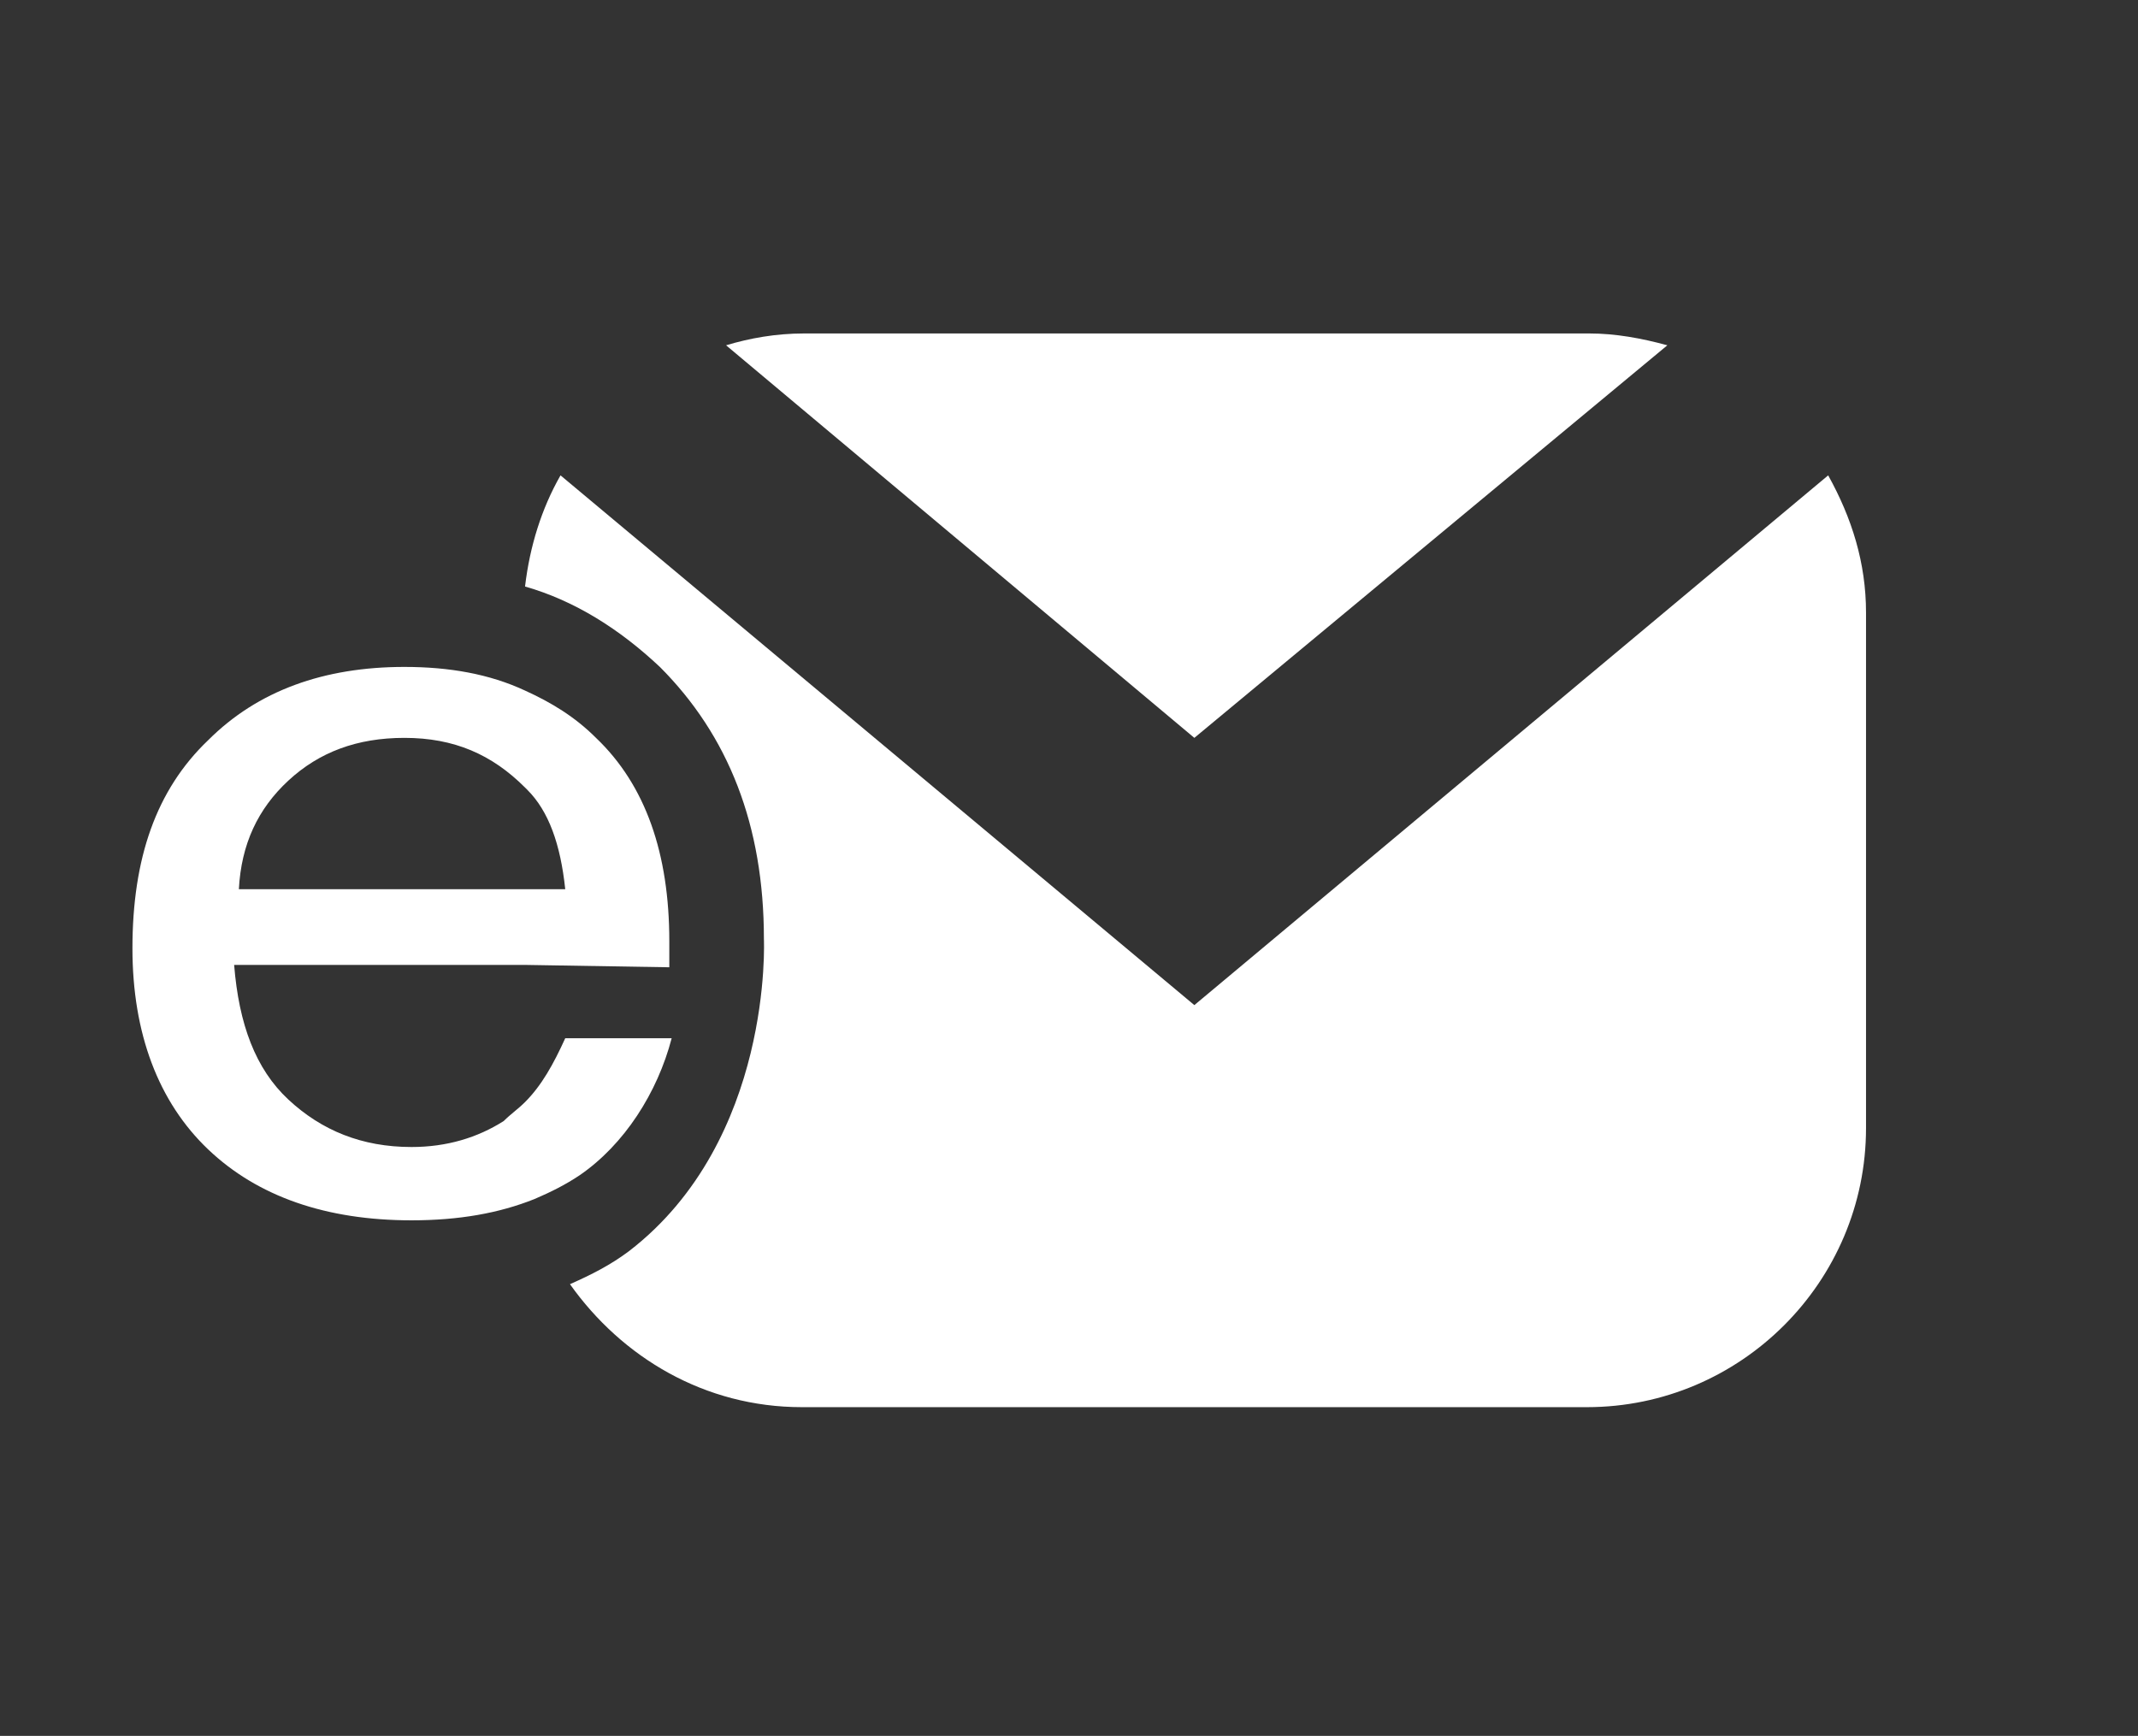 <?xml version="1.0" encoding="utf-8"?>
<!-- Generator: Adobe Illustrator 26.0.1, SVG Export Plug-In . SVG Version: 6.00 Build 0)  -->
<svg version="1.1" id="Warstwa_1" xmlns="http://www.w3.org/2000/svg" xmlns:xlink="http://www.w3.org/1999/xlink" x="0px" y="0px"
	 viewBox="0 0 90.4 73.4" style="enable-background:new 0 0 90.4 73.4;" xml:space="preserve">
<rect x="0" y="0" width="90.4" height="73.4" fill="#333333" stroke="none"/>
<style type="text/css">
	.st0{fill:#FFFFFF;}
</style>
<g>
	<path class="st0" d="M50.5,31.2L30.7,14.6c1-0.3,2.1-0.5,3.3-0.5h33.2c1.1,0,2.2,0.2,3.3,0.5L50.5,31.2z"/>
	<path class="st0" d="M78.9,25.9v21.8c0,6.5-5.3,11.8-11.8,11.8H33.9c-4.1,0-7.6-2.1-9.8-5.2c0.9-0.4,1.7-0.8,2.5-1.4
		c6.1-4.7,5.7-13.2,5.7-13.2c0-4.8-1.5-8.6-4.4-11.5c-1.7-1.6-3.6-2.8-5.7-3.4c0.2-1.7,0.7-3.3,1.5-4.7l26.8,22.4l26.8-22.4
		C78.3,21.9,78.9,23.8,78.9,25.9z"/>
</g>
<g>
	<path class="st0" d="M28.3,40.9c0-0.5,0-0.8,0-1.1c0-3.7-1-6.6-3.1-8.6c-0.9-0.9-1.9-1.5-3-2c-1.5-0.7-3.2-1-5.1-1
		c-3.4,0-6.2,1-8.3,3.1c-2.2,2.1-3.2,5-3.2,8.8c0,3.6,1.1,6.5,3.2,8.5c2.1,2,5,3,8.6,3c2,0,3.7-0.3,5.2-0.9c0.7-0.3,1.3-0.6,1.9-1
		c1.9-1.3,3.3-3.5,3.9-5.8l-4.5,0c-0.5,1.1-1,2-1.7,2.7c-0.3,0.3-0.6,0.5-0.9,0.8c-1.1,0.7-2.4,1.1-3.9,1.1c-2.1,0-3.8-0.7-5.2-2
		c-1.4-1.3-2.1-3.2-2.3-5.7l12.3,0L28.3,40.9z M12.2,33c1.3-1.2,2.9-1.8,4.9-1.8c2.1,0,3.7,0.7,5.1,2.1c0,0,0.1,0.1,0.1,0.1
		c0.9,0.9,1.4,2.3,1.6,4.2H10.1C10.2,35.7,10.9,34.2,12.2,33z"/>
</g>
</svg>
